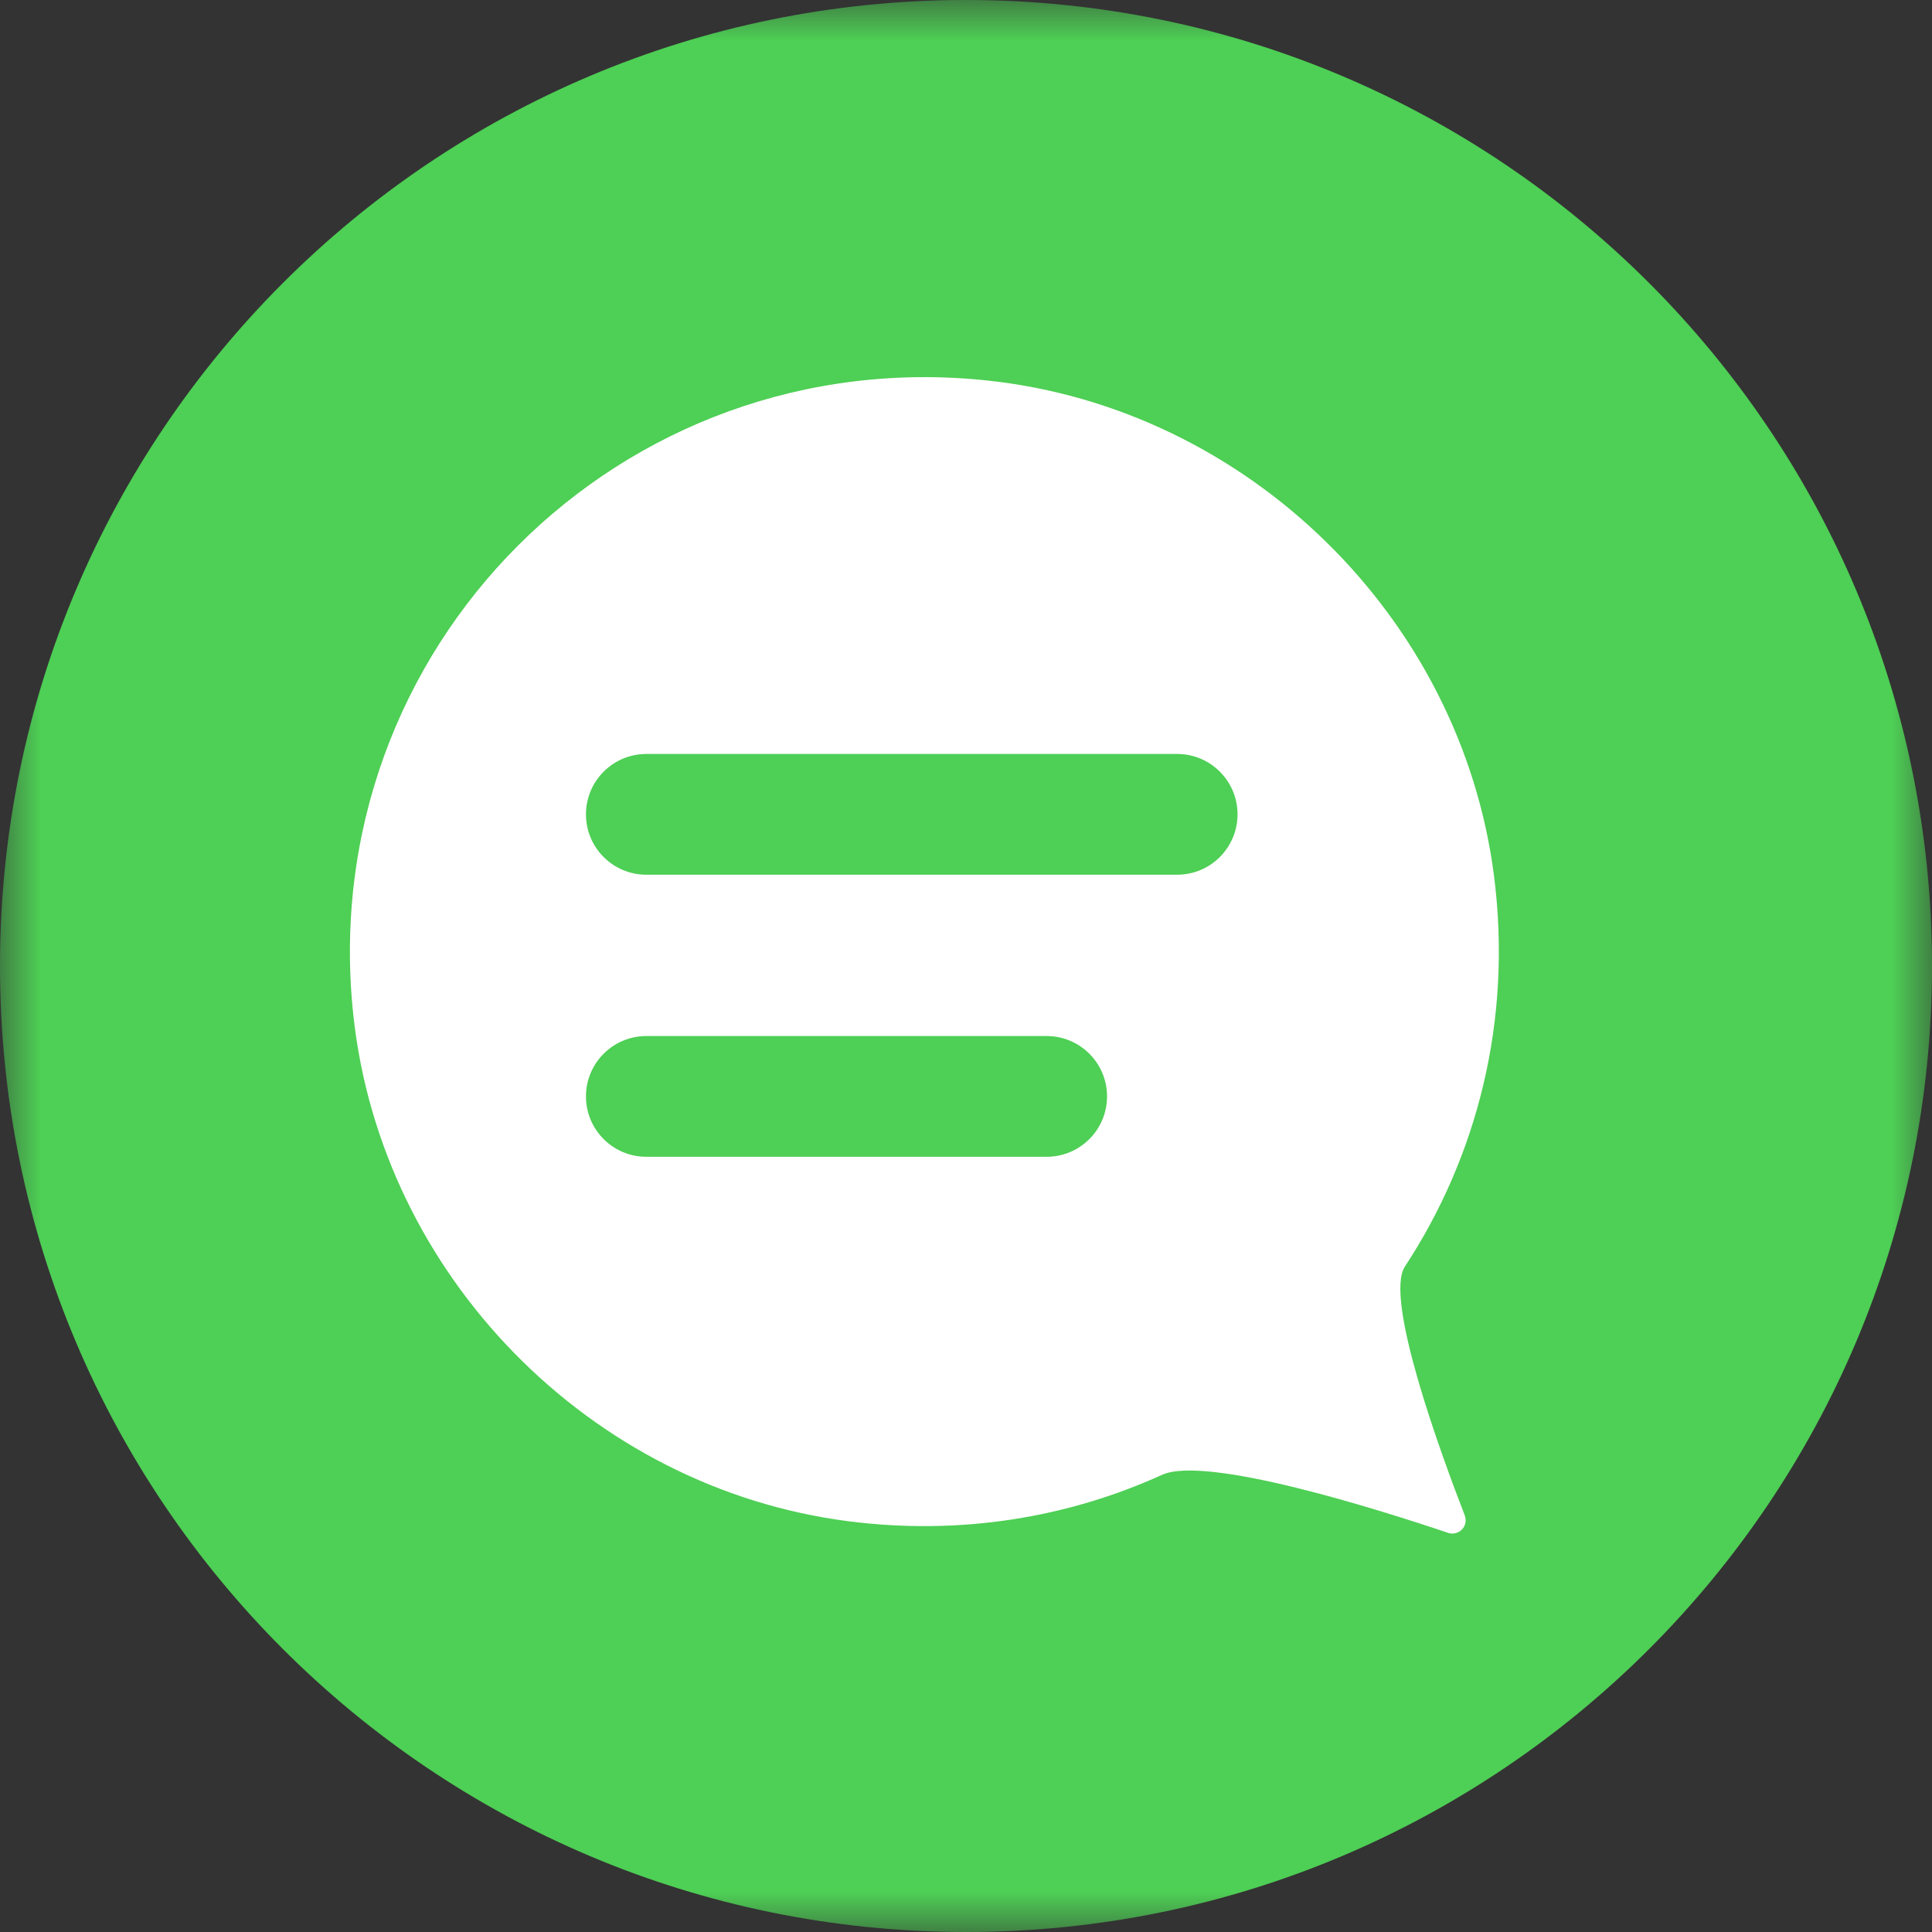 <?xml version="1.0" encoding="UTF-8"?>
<svg width="24px" height="24px" viewBox="0 0 24 24" version="1.1" xmlns="http://www.w3.org/2000/svg" xmlns:xlink="http://www.w3.org/1999/xlink">
    <rect x="0" y="0" width="24" height="24" fill="#333333" stroke="none"/>
    <!-- Generator: Sketch 56 (81588) - https://sketch.com -->
    <title>symbol_comment</title>
    <desc>Created with Sketch.</desc>
    <defs>
        <polygon id="path-1" points="0 0 24 0 24 24 0 24"></polygon>
    </defs>
    <g id="symbol_comment" stroke="none" stroke-width="1" fill="none" fill-rule="evenodd">
        <g id="Group-6">
            <g id="Group-3">
                <mask id="mask-2" fill="white">
                    <use xlink:href="#path-1"></use>
                </mask>
                <g id="Clip-2"></g>
                <path d="M24,12 C24,18.628 18.627,24 12,24 C5.373,24 0,18.628 0,12 C0,5.373 5.373,-0 12,-0 C18.627,-0 24,5.373 24,12" id="Fill-1" fill="#4ECF55" mask="url(#mask-2)"></path>
            </g>
            <path d="M13.752,13.62 C13.752,13.206 13.416,12.87 13.002,12.87 L8.029,12.87 C7.615,12.87 7.279,13.206 7.279,13.62 C7.279,14.034 7.615,14.37 8.029,14.37 L13.002,14.37 C13.416,14.37 13.752,14.034 13.752,13.62 M15.373,10.116 C15.373,9.702 15.037,9.366 14.623,9.366 L8.029,9.366 C7.615,9.366 7.279,9.702 7.279,10.116 C7.279,10.53 7.615,10.866 8.029,10.866 L14.623,10.866 C15.037,10.866 15.373,10.53 15.373,10.116 M18.56,10.886 C18.788,12.683 18.347,14.371 17.452,15.734 C17.193,16.129 17.892,18.041 18.195,18.823 C18.247,18.957 18.122,19.087 17.986,19.041 C17.142,18.756 14.982,18.072 14.435,18.321 C13.271,18.85 11.94,19.076 10.544,18.898 C7.329,18.488 4.738,15.839 4.39,12.617 C3.896,8.052 7.712,4.235 12.277,4.728 C15.501,5.077 18.15,7.67 18.56,10.886" id="Fill-4" fill="#FFFFFF"></path>
        </g>
    </g>
</svg>